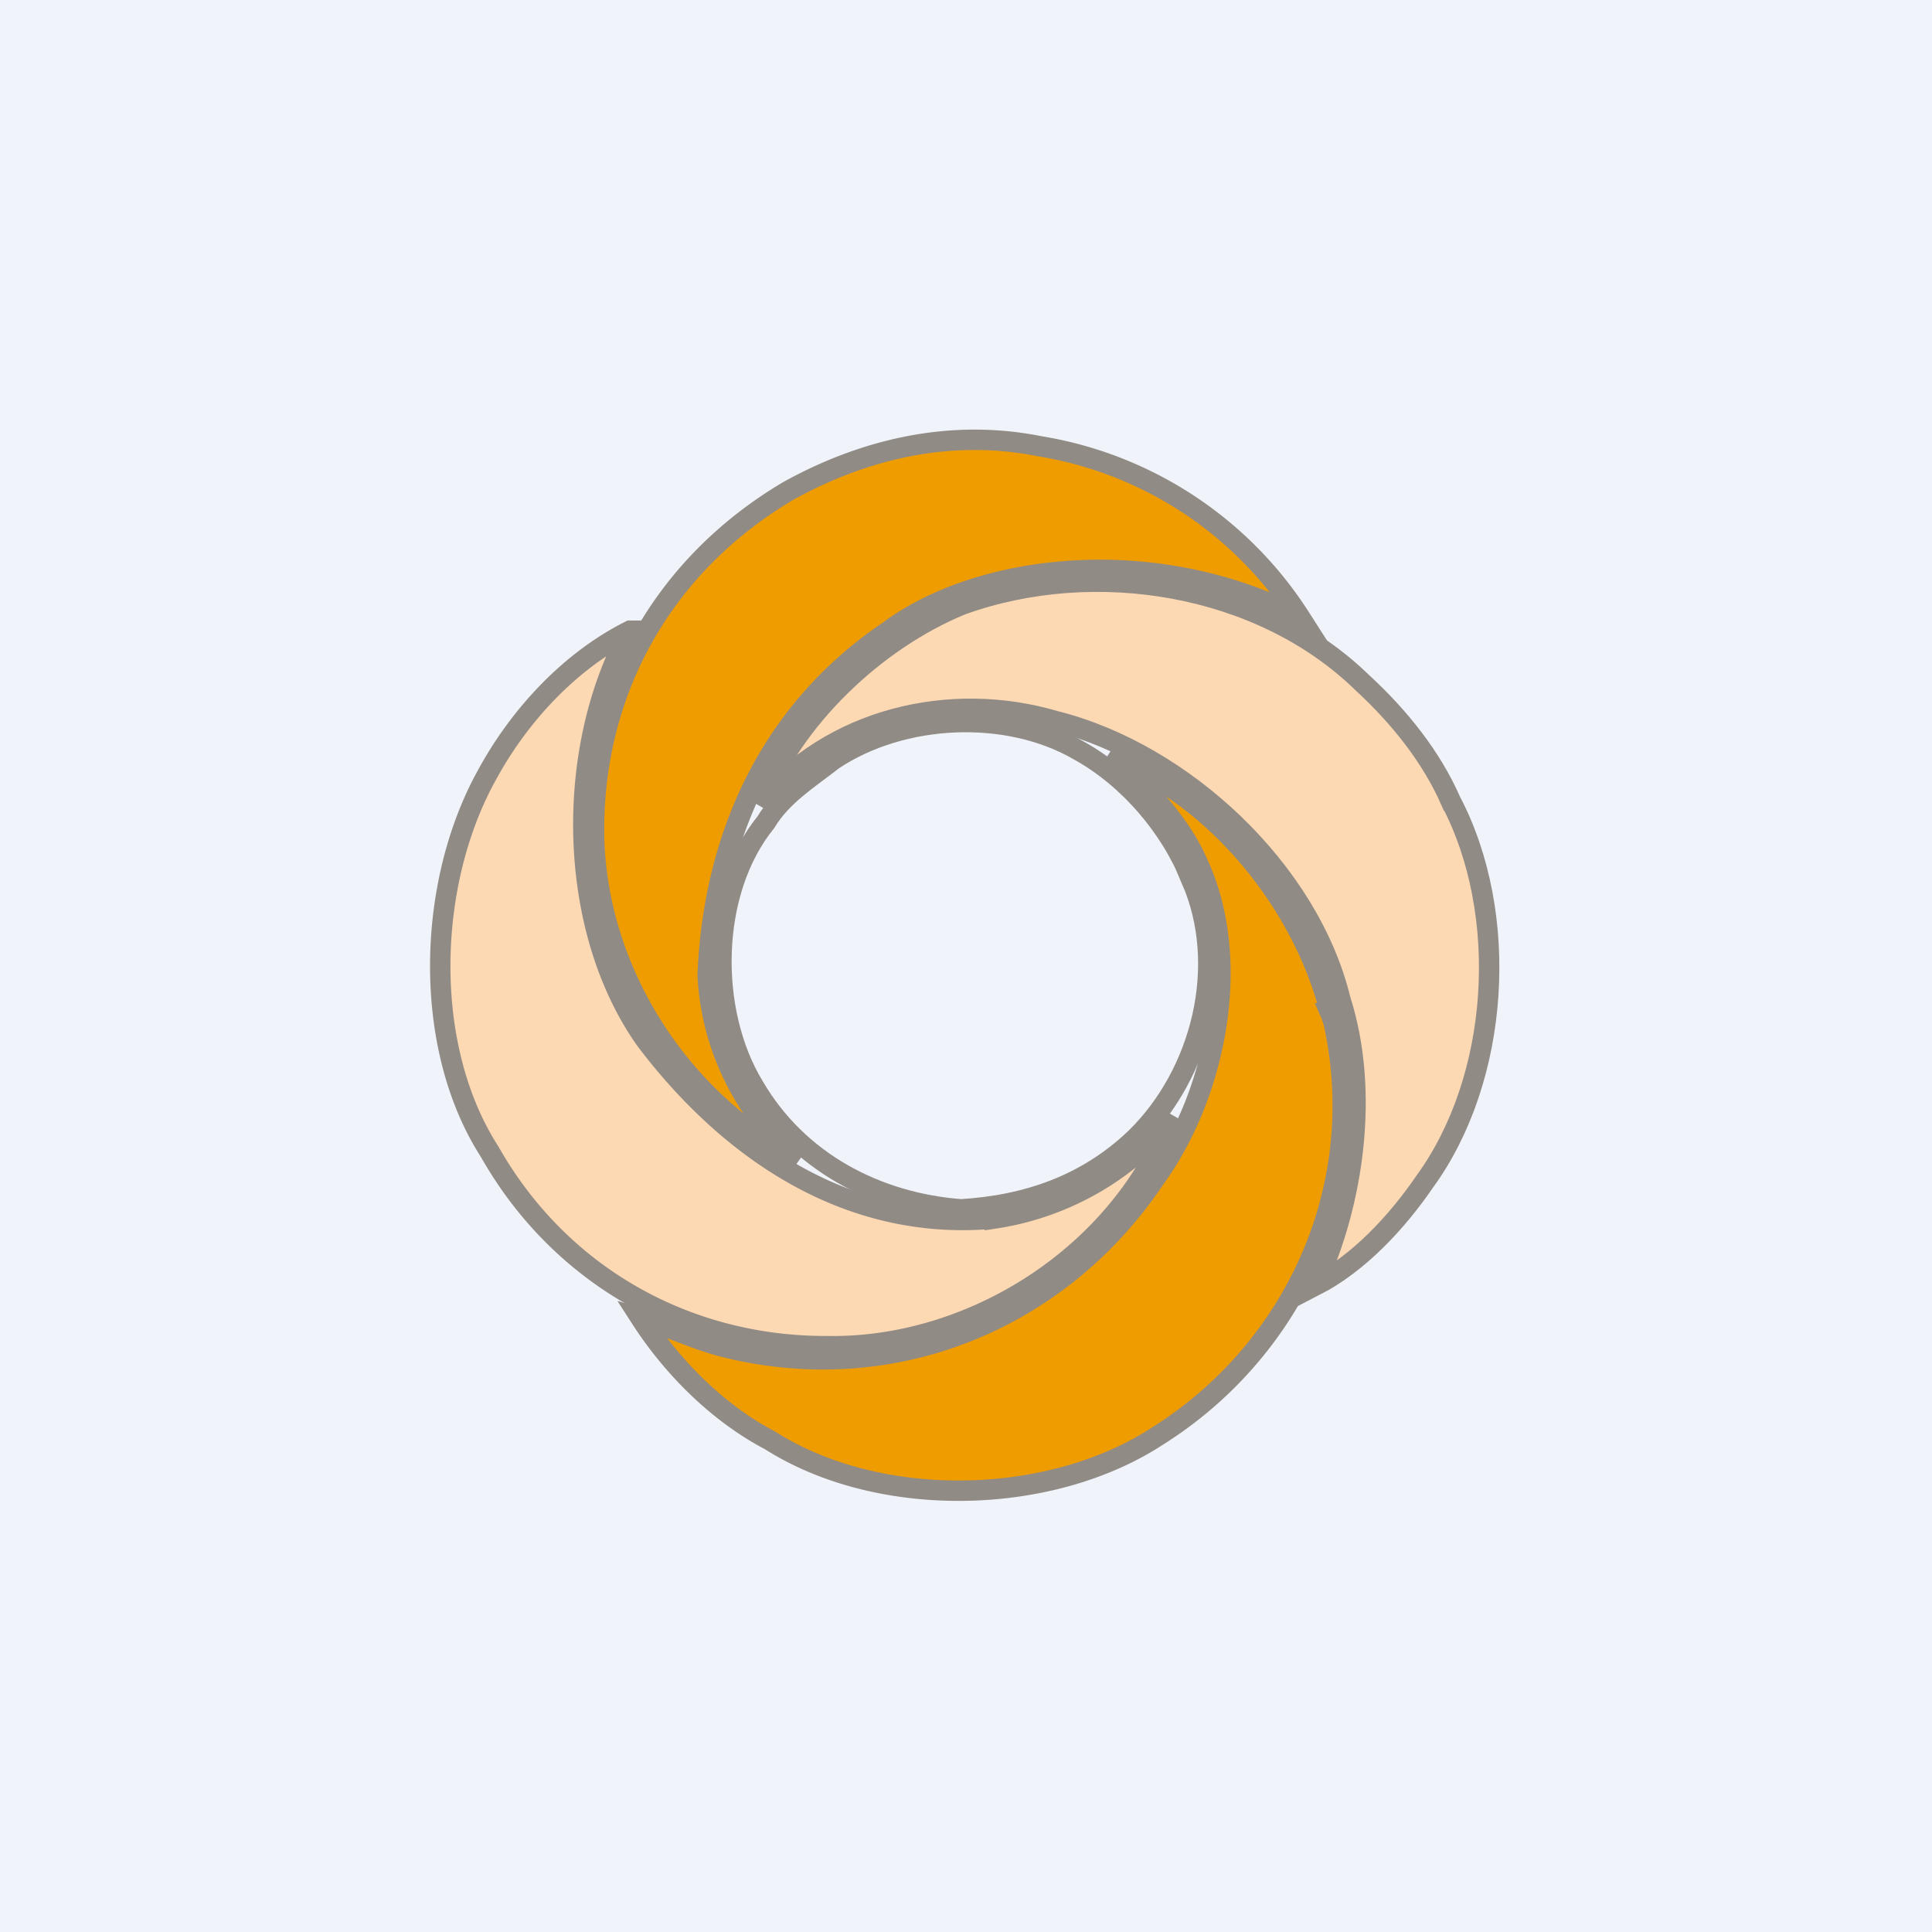 <!-- by TradingView --><svg width="18" height="18" fill="none" xmlns="http://www.w3.org/2000/svg"><path fill="#F0F3FA" d="M0 0h18v18H0z"/><path d="M12.113 5.752c-1.392-.71-3.005-.49-3.83.124-1.112.75-1.637 1.918-1.69 3.21.034.665.331 1.256.832 1.73-1.115-.587-1.866-1.79-1.89-3.027-.02-1.337.632-2.517 1.809-3.215.69-.382 1.499-.586 2.345-.416a3.56 3.56 0 012.424 1.594z" fill="#EF9C00"/><path d="M12.113 5.752c-1.392-.71-3.005-.49-3.83.124-1.112.75-1.637 1.918-1.69 3.21.034.665.331 1.256.832 1.73-1.115-.587-1.866-1.79-1.89-3.027-.02-1.337.632-2.517 1.809-3.215.69-.382 1.499-.586 2.345-.416a3.56 3.56 0 012.424 1.594z" stroke="#908B85" stroke-width=".19"/><path d="M13.515 7.46c.556 1.056.46 2.587-.242 3.55-.255.373-.611.759-1.02.969.362-.776.507-1.816.236-2.664-.292-1.204-1.464-2.298-2.656-2.597-.984-.291-2.096-.023-2.75.776.303-.794 1.072-1.53 1.878-1.86 1.243-.446 2.788-.193 3.732.727.348.32.644.694.822 1.099z" fill="#FCD8B3"/><path d="M13.515 7.46c.556 1.056.46 2.587-.242 3.55-.255.373-.611.759-1.02.969.362-.776.507-1.816.236-2.664-.292-1.204-1.464-2.298-2.656-2.597-.984-.291-2.096-.023-2.75.776.303-.794 1.072-1.53 1.878-1.86 1.243-.446 2.788-.193 3.732.727.348.32.644.694.822 1.099z" stroke="#908B85" stroke-width=".19"/><path d="M5.87 5.876c-.615 1.115-.59 2.783.15 3.82.79 1.04 1.9 1.784 3.249 1.656a2.644 2.644 0 001.654-.946c-.488 1.277-1.856 2.159-3.216 2.136-1.311.005-2.491-.658-3.144-1.81-.633-.983-.588-2.5-.027-3.51.295-.545.764-1.06 1.334-1.346z" fill="#FCD8B3"/><path d="M5.87 5.876c-.615 1.115-.59 2.783.15 3.82.79 1.04 1.9 1.784 3.249 1.656a2.644 2.644 0 001.654-.946c-.488 1.277-1.856 2.159-3.216 2.136-1.311.005-2.491-.658-3.144-1.81-.633-.983-.588-2.5-.027-3.51.295-.545.764-1.06 1.334-1.346z" stroke="#908B85" stroke-width=".19"/><path d="M11.1 8.197c.348.8.095 1.804-.518 2.404-.459.44-1.017.629-1.628.666-.79-.06-1.52-.443-1.93-1.146-.427-.703-.413-1.814.111-2.46.151-.252.407-.408.63-.583.642-.426 1.612-.475 2.284-.087.466.257.86.719 1.051 1.206z" stroke="#908B85" stroke-width=".19"/><path d="M12.393 9.437a.65.65 0 01.045.15c.306 1.513-.39 2.998-1.653 3.792-1 .654-2.589.69-3.61.041-.476-.249-.904-.67-1.205-1.137.26.076.48.186.743.258 1.58.412 3.157-.23 4.047-1.56.57-.785.824-2.037.396-2.948-.155-.353-.452-.67-.752-.947l.01-.016c.963.398 1.738 1.388 1.98 2.367z" fill="#EF9C00"/><path d="M12.393 9.437a.65.65 0 01.045.15c.306 1.513-.39 2.998-1.653 3.792-1 .654-2.589.69-3.61.041-.476-.249-.904-.67-1.205-1.137.26.076.48.186.743.258 1.58.412 3.157-.23 4.047-1.56.57-.785.824-2.037.396-2.948-.155-.353-.452-.67-.752-.947l.01-.016c.963.398 1.738 1.388 1.98 2.367z" stroke="#908B85" stroke-width=".19"/></svg>